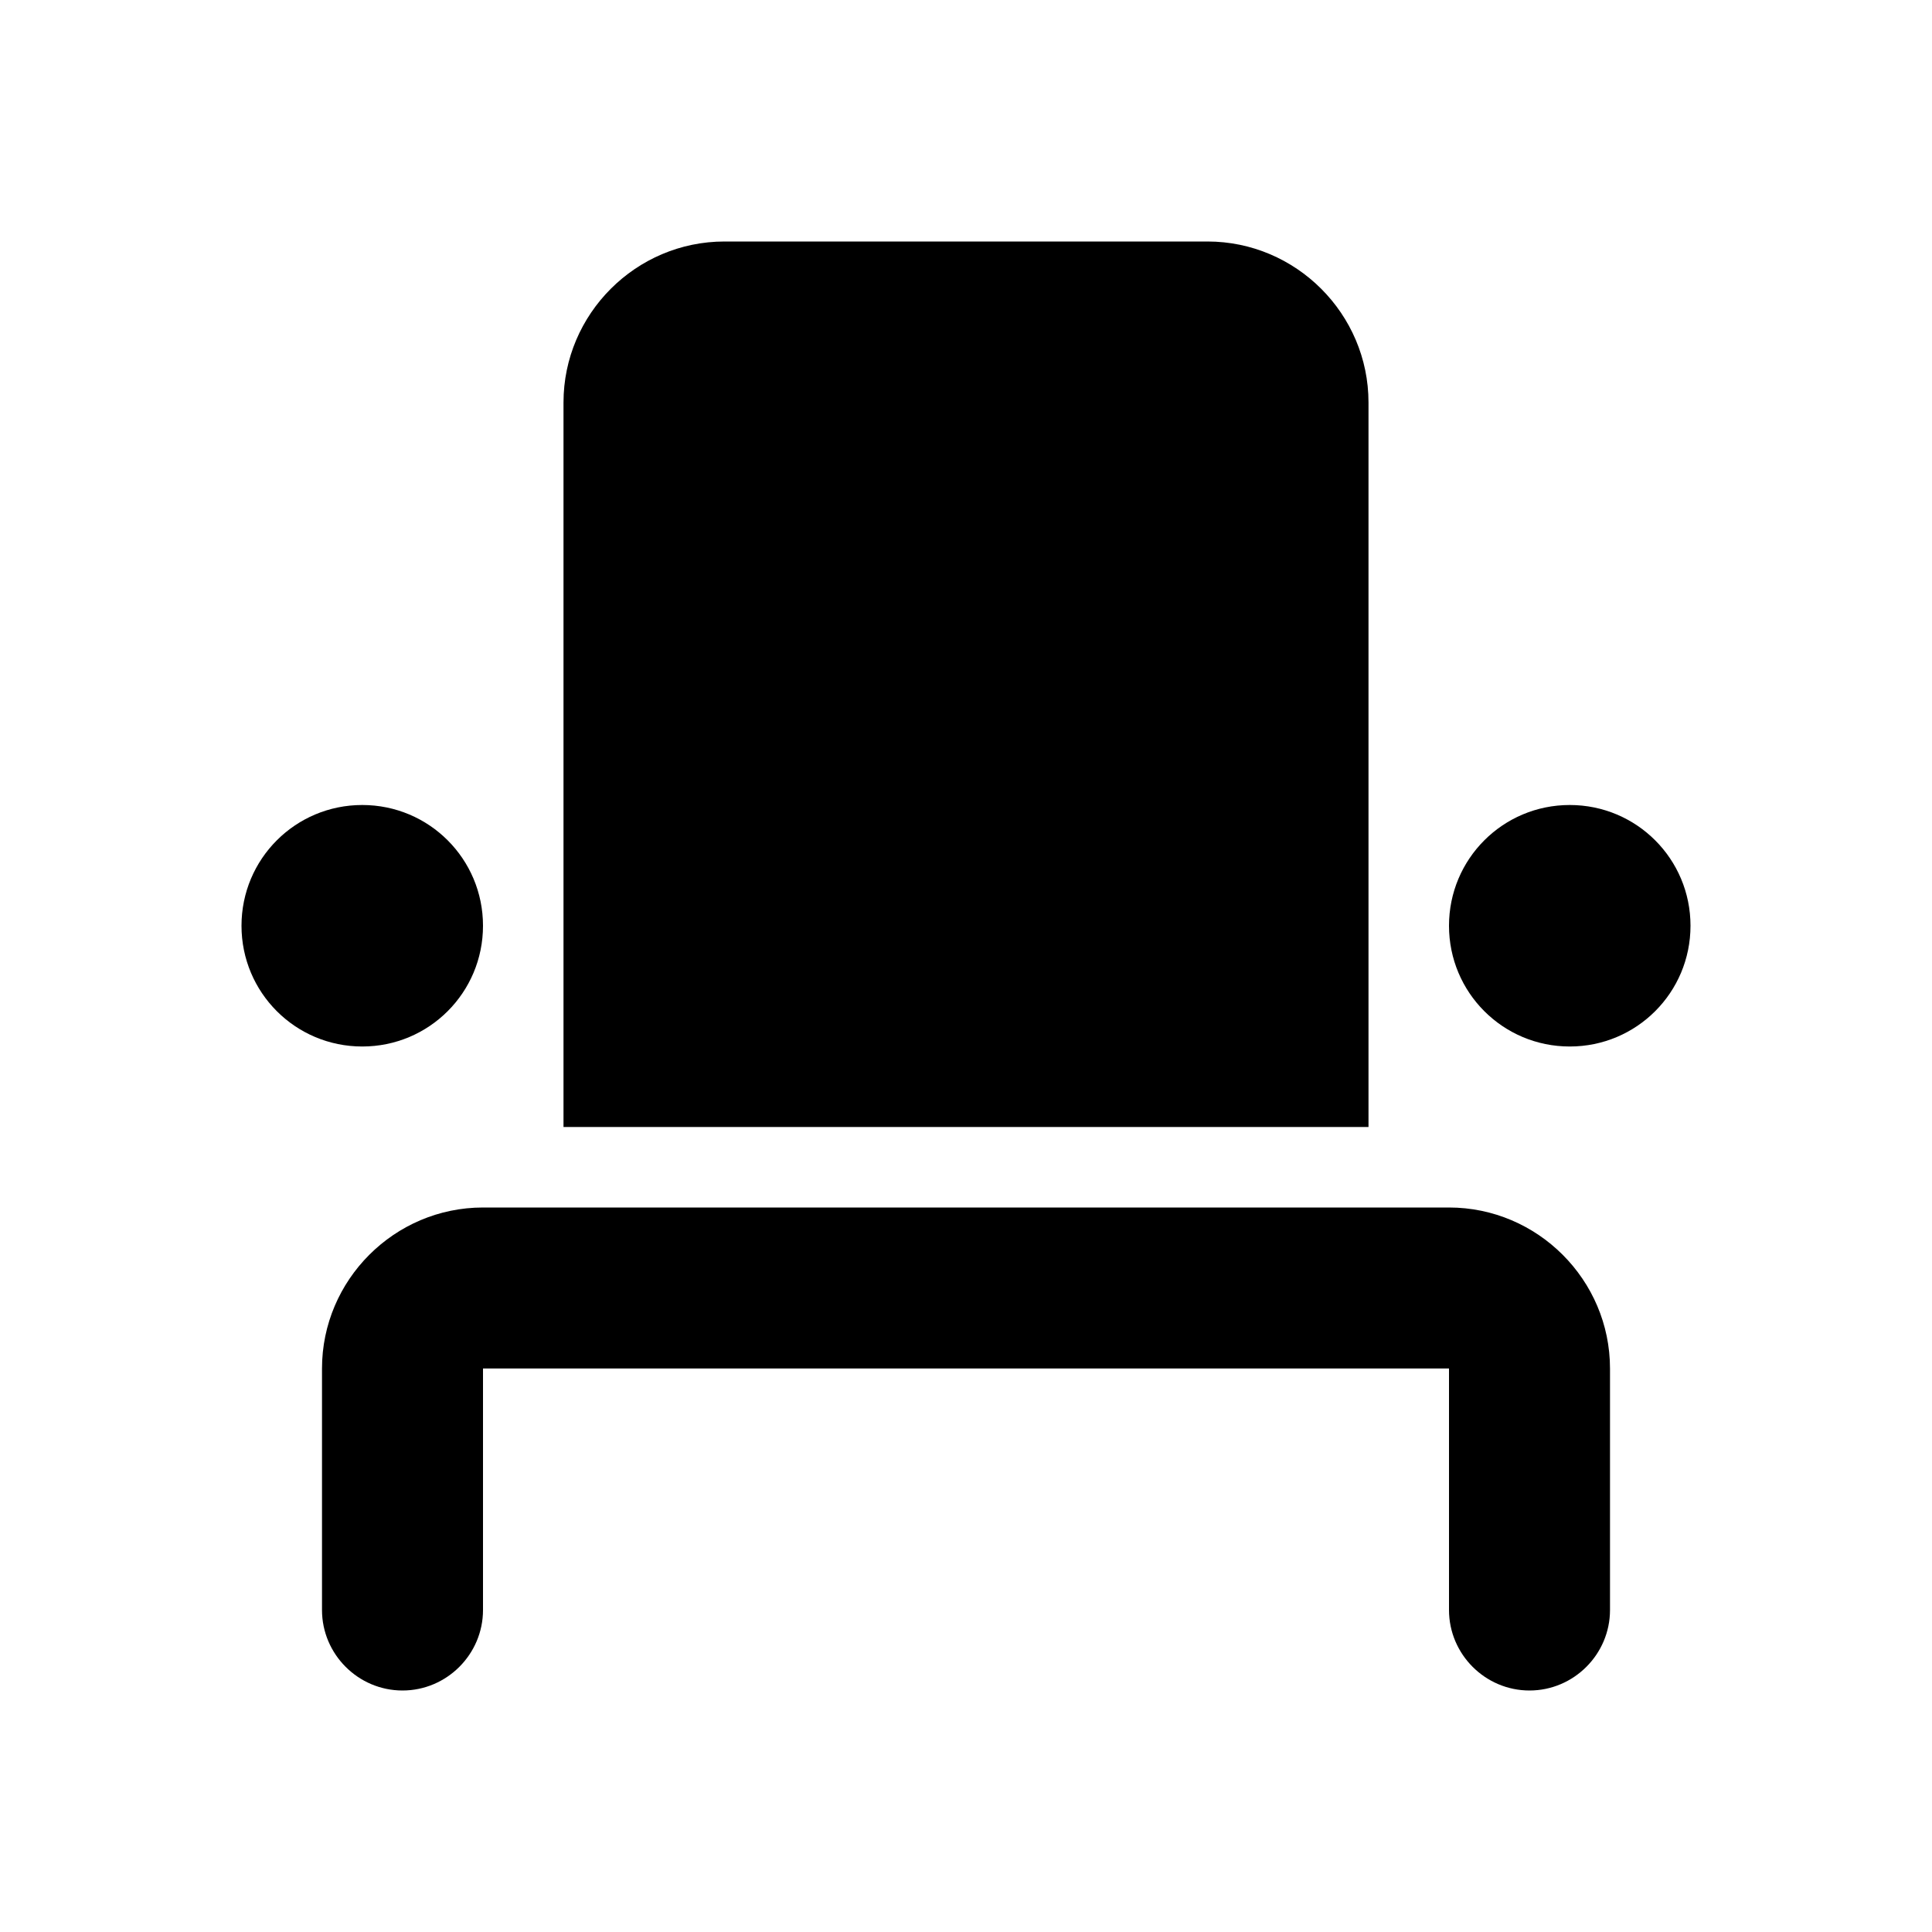 <svg xmlns="http://www.w3.org/2000/svg" enable-background="new 0 0 24 24" height="24" viewBox="0 0 24 24" width="24"><g><path d="M0,0h24v24H0V0z" fill="none" outline="#29ABE2"/></g><g><path d="M15,3H9C7.9,3,7,3.9,7,5v9h10V5C17,3.9,16.1,3,15,3z M18,15H6c-1.1,0-2,0.9-2,2v3c0,0.55,0.45,1,1,1h0c0.55,0,1-0.45,1-1 v-3h12v3c0,0.55,0.45,1,1,1h0c0.55,0,1-0.45,1-1v-3C20,15.9,19.1,15,18,15z M6,11.5C6,12.33,5.33,13,4.5,13S3,12.33,3,11.5 S3.67,10,4.5,10S6,10.67,6,11.5z M21,11.5c0,0.83-0.67,1.5-1.5,1.5S18,12.33,18,11.5s0.67-1.5,1.5-1.5S21,10.67,21,11.5z"/></g></svg>
